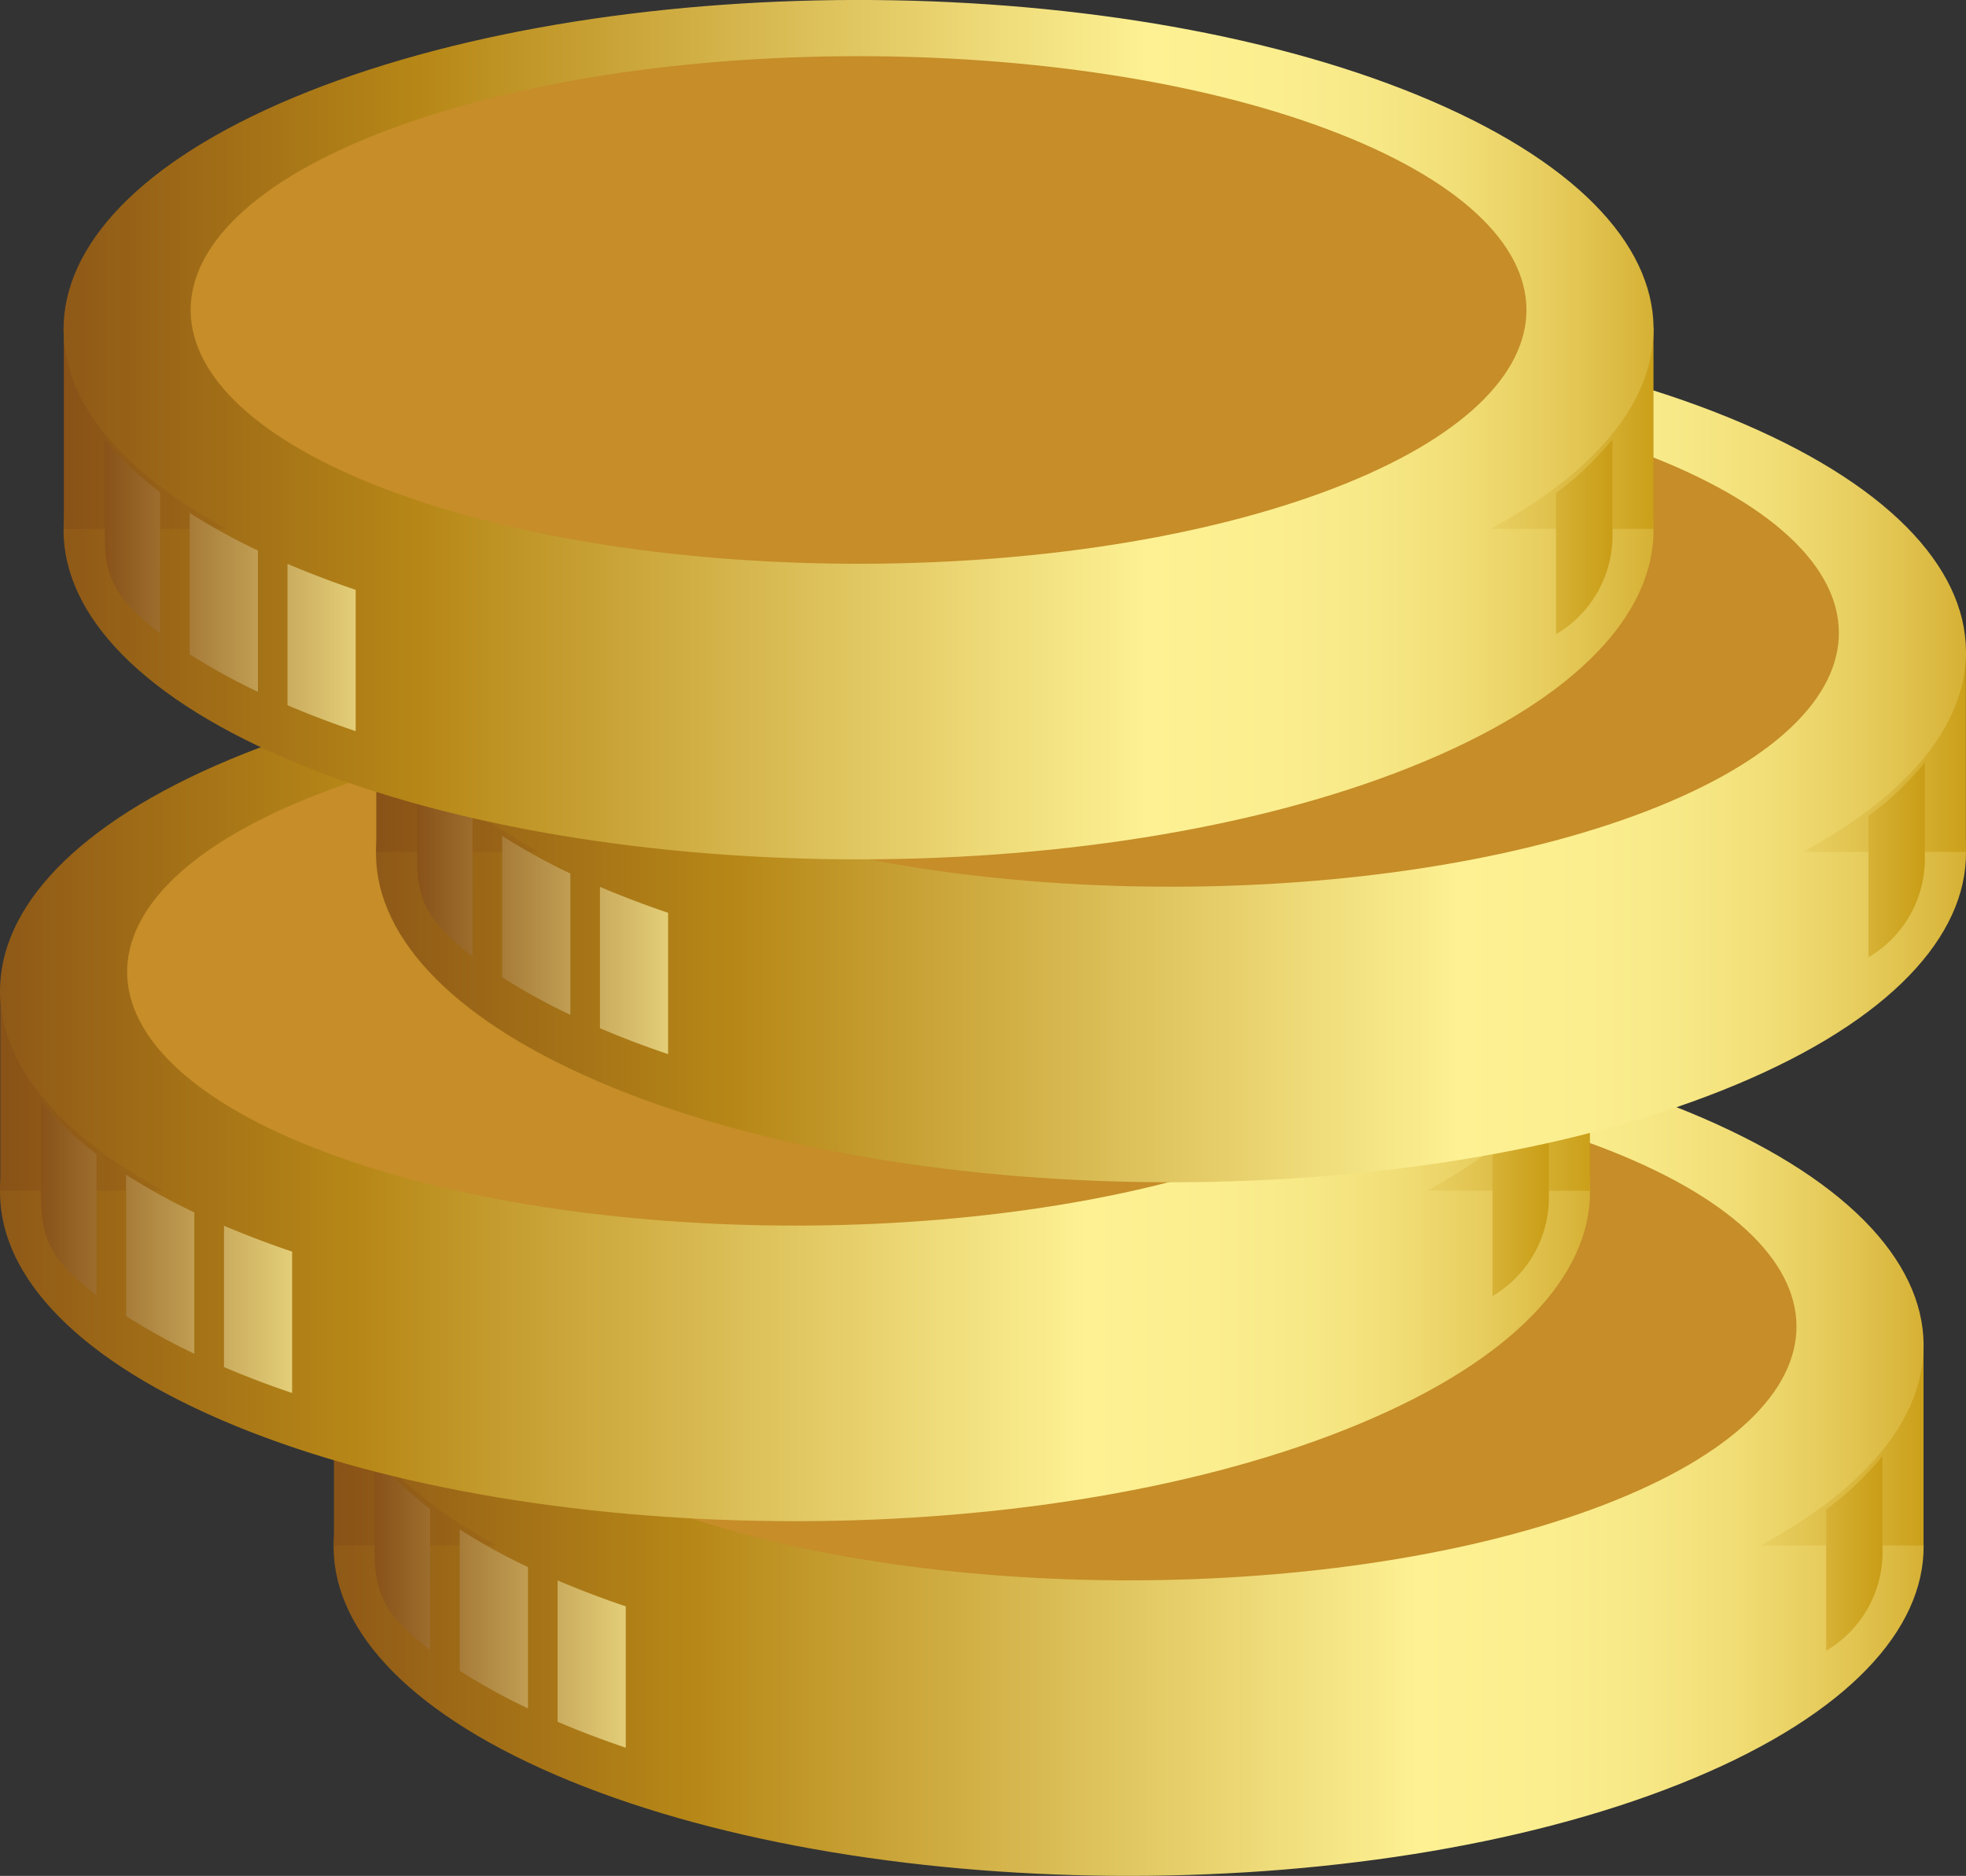 <svg xmlns="http://www.w3.org/2000/svg" xmlns:xlink="http://www.w3.org/1999/xlink" width="63.976" height="61.055" viewBox="0 0 63.976 61.055">
  <rect x="0" y="0" width="63.976" height="61.055" fill="#333333" stroke="none"/>
  <defs>
    <linearGradient id="linear-gradient" y1="0.5" x2="1" y2="0.5" gradientUnits="objectBoundingBox">
      <stop offset="0" stop-color="#875017"/>
      <stop offset="0.107" stop-color="#9d6917"/>
      <stop offset="0.248" stop-color="#b78817"/>
      <stop offset="0.668" stop-color="#fdf193"/>
      <stop offset="0.743" stop-color="#fbee8f"/>
      <stop offset="0.801" stop-color="#f7e886"/>
      <stop offset="0.853" stop-color="#f1dd75"/>
      <stop offset="0.901" stop-color="#e7cd5e"/>
      <stop offset="0.947" stop-color="#dbb941"/>
      <stop offset="0.99" stop-color="#cca11c"/>
      <stop offset="1" stop-color="#c99b14"/>
    </linearGradient>
    <linearGradient id="linear-gradient-4" y1="0.5" x2="1" y2="0.5" gradientUnits="objectBoundingBox">
      <stop offset="0" stop-color="#875017"/>
      <stop offset="0.215" stop-color="#fdf193"/>
      <stop offset="0.468" stop-color="#f1dd75"/>
      <stop offset="0.743" stop-color="#fbee8f"/>
      <stop offset="0.801" stop-color="#f7e886"/>
      <stop offset="0.901" stop-color="#e7cd5e"/>
      <stop offset="0.947" stop-color="#dbb941"/>
      <stop offset="0.99" stop-color="#cca11c"/>
      <stop offset="1" stop-color="#c99b14"/>
    </linearGradient>
  </defs>
  <g id="Group_7555" data-name="Group 7555" transform="translate(400.859 -264.879)">
    <g id="Group_7545" data-name="Group 7545" transform="translate(-390.003 297.965)">
      <g id="Group_7544" data-name="Group 7544" transform="translate(0 0)">
        <path id="Path_8549" data-name="Path 8549" d="M-374.006,336.863c10.306-4.1,26.683-3.959,36.579.308s9.562,11.047-.744,15.144-26.683,3.959-36.579-.308S-384.312,340.96-374.006,336.863Z" transform="translate(381.959 -327.331)" fill-rule="evenodd" fill="url(#linear-gradient)"/>
        <rect id="Rectangle_2208" data-name="Rectangle 2208" width="51.728" height="6.551" transform="translate(0.01 10.664)" fill="url(#linear-gradient)"/>
        <g id="Group_7543" data-name="Group 7543">
          <path id="Path_8550" data-name="Path 8550" d="M-374.006,325.464c10.306-4.1,26.683-3.959,36.579.308s9.562,11.047-.744,15.144-26.683,3.959-36.579-.308S-384.312,329.56-374.006,325.464Z" transform="translate(381.959 -322.479)" fill-rule="evenodd" fill="url(#linear-gradient)"/>
          <path id="Path_8551" data-name="Path 8551" d="M-368.076,327.965c8.659-3.16,22.417-3.054,30.73.238s8.033,8.519-.626,11.679-22.416,3.053-30.73-.238S-376.734,331.125-368.076,327.965Z" transform="translate(378.894 -323.834)" fill="#c68d28" fill-rule="evenodd"/>
        </g>
      </g>
      <path id="Path_8552" data-name="Path 8552" d="M-332.4,353.727v-4.6a10.391,10.391,0,0,0,1.834-1.74v3.047a3.722,3.722,0,0,1-1.834,3.289Zm-39.062,3.152c-.769-.26-1.511-.542-2.218-.844v-4.6c.708.3,1.449.584,2.218.844v4.6Zm-3.183-1.279a20.04,20.04,0,0,1-2.219-1.224v-4.6A19.941,19.941,0,0,0-374.644,351v4.6Zm-3.183-1.9c-1.554-1.18-1.781-1.945-1.805-3.082v-3.23a10.337,10.337,0,0,0,1.805,1.716Z" transform="translate(380.969 -333.082)" fill-rule="evenodd" fill="url(#linear-gradient-4)"/>
    </g>
    <g id="Group_7548" data-name="Group 7548" transform="translate(-400.859 286.42)">
      <g id="Group_7547" data-name="Group 7547">
        <path id="Path_8553" data-name="Path 8553" d="M-392.906,316.763c10.306-4.1,26.683-3.958,36.579.308s9.562,11.048-.744,15.145-26.683,3.959-36.579-.308S-403.212,320.86-392.906,316.763Z" transform="translate(400.859 -307.231)" fill-rule="evenodd" fill="url(#linear-gradient)"/>
        <rect id="Rectangle_2209" data-name="Rectangle 2209" width="51.728" height="6.551" transform="translate(0.01 10.664)" fill="url(#linear-gradient)"/>
        <g id="Group_7546" data-name="Group 7546">
          <path id="Path_8554" data-name="Path 8554" d="M-392.906,305.364c10.306-4.1,26.683-3.959,36.579.308s9.562,11.047-.744,15.144-26.683,3.959-36.579-.308S-403.212,309.461-392.906,305.364Z" transform="translate(400.859 -302.379)" fill-rule="evenodd" fill="url(#linear-gradient)"/>
          <path id="Path_8555" data-name="Path 8555" d="M-386.976,307.865c8.659-3.16,22.417-3.054,30.73.237s8.033,8.519-.625,11.679-22.417,3.053-30.73-.238S-395.634,311.025-386.976,307.865Z" transform="translate(397.794 -303.734)" fill="#c68d28" fill-rule="evenodd"/>
        </g>
      </g>
      <path id="Path_8556" data-name="Path 8556" d="M-351.3,333.627v-4.6a10.389,10.389,0,0,0,1.834-1.739v3.046a3.723,3.723,0,0,1-1.834,3.29Zm-39.062,3.152c-.769-.26-1.511-.541-2.218-.844v-4.6c.708.3,1.449.583,2.218.843v4.6Zm-3.183-1.278a20.325,20.325,0,0,1-2.219-1.224v-4.6a20.325,20.325,0,0,0,2.219,1.224v4.6Zm-3.183-1.9c-1.554-1.18-1.781-1.946-1.8-3.082v-3.23a10.354,10.354,0,0,0,1.8,1.715Z" transform="translate(399.868 -312.982)" fill-rule="evenodd" fill="url(#linear-gradient-4)"/>
    </g>
    <g id="Group_7551" data-name="Group 7551" transform="translate(-388.624 275.391)">
      <g id="Group_7550" data-name="Group 7550">
        <path id="Path_8557" data-name="Path 8557" d="M-371.606,297.563c10.307-4.1,26.684-3.959,36.579.308s9.562,11.048-.744,15.144-26.683,3.959-36.579-.308S-381.912,301.66-371.606,297.563Z" transform="translate(379.559 -288.031)" fill-rule="evenodd" fill="url(#linear-gradient)"/>
        <rect id="Rectangle_2210" data-name="Rectangle 2210" width="51.728" height="6.551" transform="translate(0.01 10.664)" fill="url(#linear-gradient)"/>
        <g id="Group_7549" data-name="Group 7549">
          <path id="Path_8558" data-name="Path 8558" d="M-371.606,286.164c10.307-4.1,26.684-3.959,36.579.308s9.562,11.047-.744,15.144-26.683,3.959-36.579-.308S-381.912,290.261-371.606,286.164Z" transform="translate(379.559 -283.179)" fill-rule="evenodd" fill="url(#linear-gradient)"/>
          <path id="Path_8559" data-name="Path 8559" d="M-365.676,288.665c8.658-3.16,22.416-3.054,30.73.237s8.033,8.52-.626,11.679-22.416,3.053-30.73-.238S-374.334,291.825-365.676,288.665Z" transform="translate(376.494 -284.534)" fill="#c68d28" fill-rule="evenodd"/>
        </g>
      </g>
      <path id="Path_8560" data-name="Path 8560" d="M-330,314.427v-4.6a10.366,10.366,0,0,0,1.834-1.74v3.047A3.722,3.722,0,0,1-330,314.427Zm-39.062,3.152c-.769-.26-1.51-.541-2.218-.844v-4.6c.708.3,1.449.584,2.218.844v4.6Zm-3.182-1.279a20.067,20.067,0,0,1-2.218-1.223v-4.6a20.168,20.168,0,0,0,2.218,1.223v4.6Zm-3.183-1.9c-1.553-1.18-1.78-1.945-1.8-3.082v-3.23a10.371,10.371,0,0,0,1.8,1.716Z" transform="translate(378.568 -293.782)" fill-rule="evenodd" fill="url(#linear-gradient-4)"/>
    </g>
    <g id="Group_7554" data-name="Group 7554" transform="translate(-398.791 264.879)">
      <g id="Group_7553" data-name="Group 7553" transform="translate(0)">
        <path id="Path_8561" data-name="Path 8561" d="M-389.306,279.263c10.306-4.1,26.683-3.958,36.579.308s9.562,11.048-.744,15.145-26.683,3.959-36.579-.308S-399.612,283.36-389.306,279.263Z" transform="translate(397.259 -269.731)" fill-rule="evenodd" fill="url(#linear-gradient)"/>
        <rect id="Rectangle_2211" data-name="Rectangle 2211" width="51.728" height="6.551" transform="translate(0.01 10.663)" fill="url(#linear-gradient)"/>
        <g id="Group_7552" data-name="Group 7552">
          <path id="Path_8562" data-name="Path 8562" d="M-389.306,267.864c10.306-4.1,26.683-3.959,36.579.308s9.562,11.047-.744,15.144-26.683,3.959-36.579-.308S-399.612,271.961-389.306,267.864Z" transform="translate(397.259 -264.879)" fill-rule="evenodd" fill="url(#linear-gradient)"/>
          <path id="Path_8563" data-name="Path 8563" d="M-383.376,270.365c8.658-3.16,22.416-3.054,30.73.237s8.033,8.519-.626,11.679-22.416,3.054-30.73-.238S-392.034,273.524-383.376,270.365Z" transform="translate(394.194 -266.234)" fill="#c68d28" fill-rule="evenodd"/>
        </g>
      </g>
      <path id="Path_8564" data-name="Path 8564" d="M-347.7,296.127v-4.6a10.412,10.412,0,0,0,1.835-1.739v3.046a3.724,3.724,0,0,1-1.835,3.29Zm-39.062,3.152c-.769-.26-1.511-.541-2.219-.844v-4.6c.708.3,1.45.584,2.219.844v4.6ZM-389.943,298a20.316,20.316,0,0,1-2.219-1.223v-4.6a20.224,20.224,0,0,0,2.219,1.223V298Zm-3.183-1.9c-1.554-1.181-1.781-1.946-1.8-3.082v-3.23a10.354,10.354,0,0,0,1.8,1.715Z" transform="translate(396.268 -275.482)" fill-rule="evenodd" fill="url(#linear-gradient-4)"/>
    </g>
  </g>
</svg>

